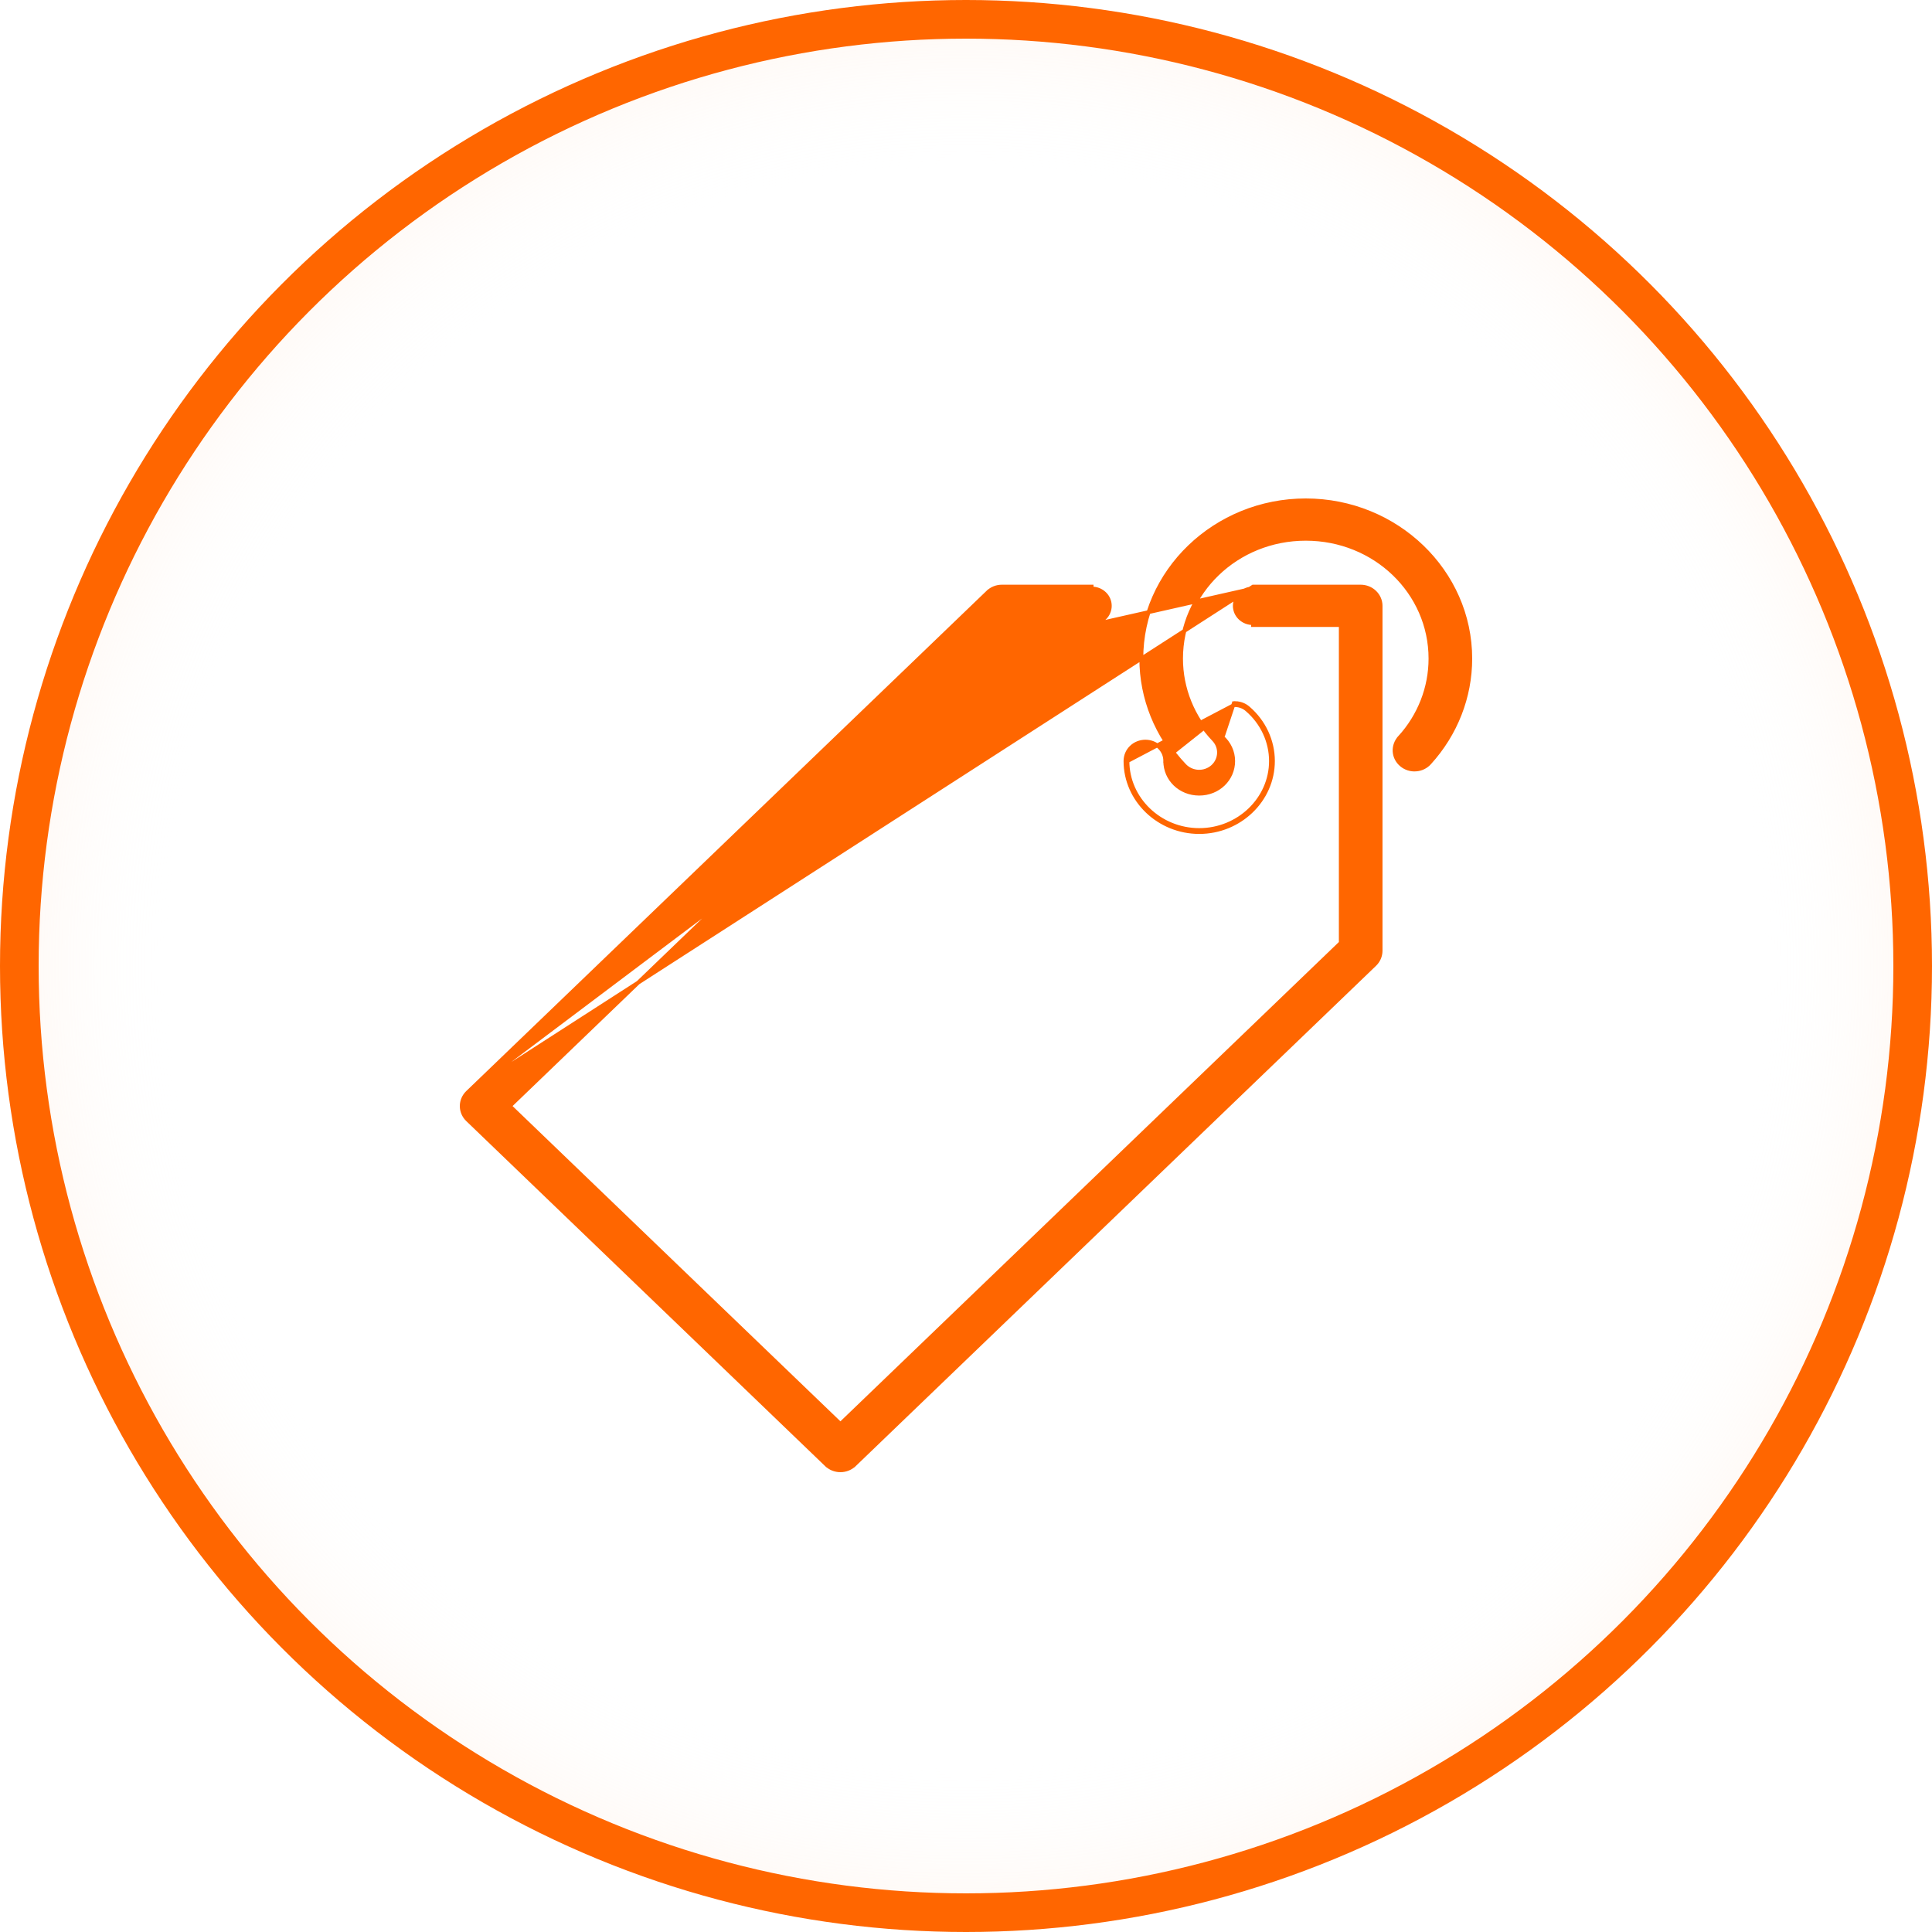 <svg width="50" height="50" viewBox="0 0 50 50" fill="none" xmlns="http://www.w3.org/2000/svg">
<circle cx="25" cy="25" r="24.5" fill="url(#paint0_radial_13_624)" stroke="#FF6600"/>
<path d="M12.101 28.273L12.101 28.273L25.566 15.327L25.6 15.363L25.566 15.327C25.662 15.234 25.793 15.182 25.928 15.182H28.25H28.25V15.232C28.311 15.231 28.373 15.242 28.43 15.264C28.487 15.286 28.539 15.319 28.583 15.361C28.627 15.402 28.662 15.452 28.685 15.506C28.709 15.561 28.721 15.619 28.721 15.679C28.721 15.738 28.709 15.796 28.685 15.851C28.662 15.906 28.627 15.955 28.583 15.997C28.539 16.038 28.487 16.071 28.43 16.093C28.373 16.115 28.311 16.126 28.25 16.125L12.101 28.273ZM12.101 28.273C12.005 28.366 11.95 28.493 11.95 28.625C11.95 28.757 12.005 28.884 12.101 28.977L12.101 28.977L16.744 33.441L21.387 37.905L21.422 37.869L21.387 37.905C21.484 37.998 21.614 38.05 21.75 38.05C21.886 38.05 22.016 37.998 22.113 37.905L22.078 37.869L22.113 37.905L35.577 24.959C35.674 24.866 35.728 24.739 35.729 24.607V15.679C35.729 15.546 35.674 15.42 35.577 15.327C35.481 15.234 35.35 15.182 35.214 15.182H32.429L12.101 28.273ZM31.981 18.248L31.983 18.198C31.966 18.197 31.949 18.197 31.932 18.198L31.932 18.198L31.655 19.031L31.622 19.069C31.622 19.069 31.623 19.069 31.623 19.069C31.809 19.23 31.914 19.457 31.914 19.696C31.914 20.165 31.528 20.539 31.036 20.539C30.543 20.539 30.157 20.166 30.157 19.697M31.981 18.248L31.983 18.198C32.103 18.203 32.218 18.249 32.307 18.328C32.711 18.676 32.943 19.174 32.943 19.696C32.943 20.707 32.082 21.532 31.036 21.532C29.99 21.532 29.129 20.707 29.128 19.697C29.128 19.631 29.14 19.566 29.166 19.504C29.191 19.443 29.229 19.388 29.277 19.341C29.325 19.294 29.382 19.257 29.445 19.232C29.508 19.207 29.575 19.194 29.643 19.194C29.711 19.194 29.778 19.207 29.841 19.232C29.903 19.257 29.96 19.294 30.008 19.341C30.056 19.388 30.094 19.443 30.12 19.504C30.145 19.566 30.158 19.631 30.157 19.697M31.981 18.248C31.965 18.247 31.95 18.247 31.934 18.248L29.178 19.696C29.178 20.677 30.015 21.482 31.036 21.482C32.056 21.482 32.893 20.677 32.893 19.696C32.893 19.189 32.667 18.704 32.274 18.366C32.194 18.295 32.09 18.253 31.981 18.248ZM30.157 19.697C30.157 19.697 30.157 19.697 30.157 19.697L30.107 19.696H30.157C30.157 19.697 30.157 19.697 30.157 19.697ZM36.26 19.121L36.223 19.087C36.178 19.136 36.143 19.193 36.121 19.255C36.098 19.317 36.089 19.383 36.093 19.449C36.097 19.515 36.115 19.579 36.145 19.638C36.176 19.697 36.218 19.749 36.269 19.792C36.32 19.835 36.379 19.868 36.444 19.889C36.508 19.91 36.576 19.918 36.643 19.913C36.711 19.909 36.777 19.891 36.837 19.862C36.898 19.832 36.952 19.792 36.996 19.742C37.675 18.996 38.05 18.037 38.05 17.045C38.05 14.787 36.137 12.95 33.793 12.95C31.45 12.95 29.537 14.787 29.537 17.045C29.537 18.069 29.936 19.056 30.655 19.811C30.701 19.859 30.756 19.898 30.817 19.926C30.878 19.953 30.944 19.969 31.011 19.972C31.079 19.975 31.146 19.965 31.209 19.943C31.273 19.921 31.331 19.887 31.381 19.843C31.431 19.799 31.472 19.745 31.5 19.686C31.529 19.627 31.545 19.562 31.548 19.497C31.551 19.431 31.541 19.366 31.517 19.304C31.494 19.243 31.458 19.187 31.412 19.139C30.867 18.567 30.565 17.82 30.565 17.045C30.565 15.328 32.003 13.943 33.793 13.943C35.584 13.943 37.021 15.328 37.021 17.045C37.021 17.796 36.738 18.522 36.223 19.087L36.26 19.121ZM36.26 19.121C36.219 19.165 36.188 19.216 36.168 19.272C36.148 19.328 36.139 19.387 36.143 19.446C36.147 19.505 36.163 19.562 36.19 19.615C36.217 19.668 36.255 19.715 36.301 19.754C36.347 19.793 36.401 19.823 36.459 19.841C36.517 19.86 36.579 19.868 36.64 19.863C36.701 19.859 36.761 19.843 36.816 19.817C36.87 19.79 36.919 19.753 36.959 19.709L36.26 19.121ZM26.141 16.175H28.25L32.429 15.232C32.367 15.231 32.306 15.242 32.249 15.264C32.192 15.286 32.14 15.319 32.096 15.361C32.052 15.402 32.017 15.452 31.993 15.506C31.97 15.561 31.957 15.619 31.957 15.679C31.957 15.738 31.97 15.796 31.993 15.851C32.017 15.906 32.052 15.955 32.096 15.997C32.14 16.038 32.192 16.071 32.249 16.093C32.306 16.115 32.367 16.126 32.429 16.125V16.175H32.429H34.7V24.401L21.75 36.853L17.47 32.738L13.193 28.625L26.141 16.175Z" fill="#FF6600" stroke="#FF6600" stroke-width="0.1"/>
<defs>
<radialGradient id="paint0_radial_13_624" cx="0" cy="0" r="1" gradientUnits="userSpaceOnUse" gradientTransform="translate(25 25) rotate(134.061) scale(41.48)">
<stop offset="0.5" stop-color="white" stop-opacity="0"/>
<stop offset="0.976" stop-color="#FF6600"/>
</radialGradient>
</defs>
</svg>

